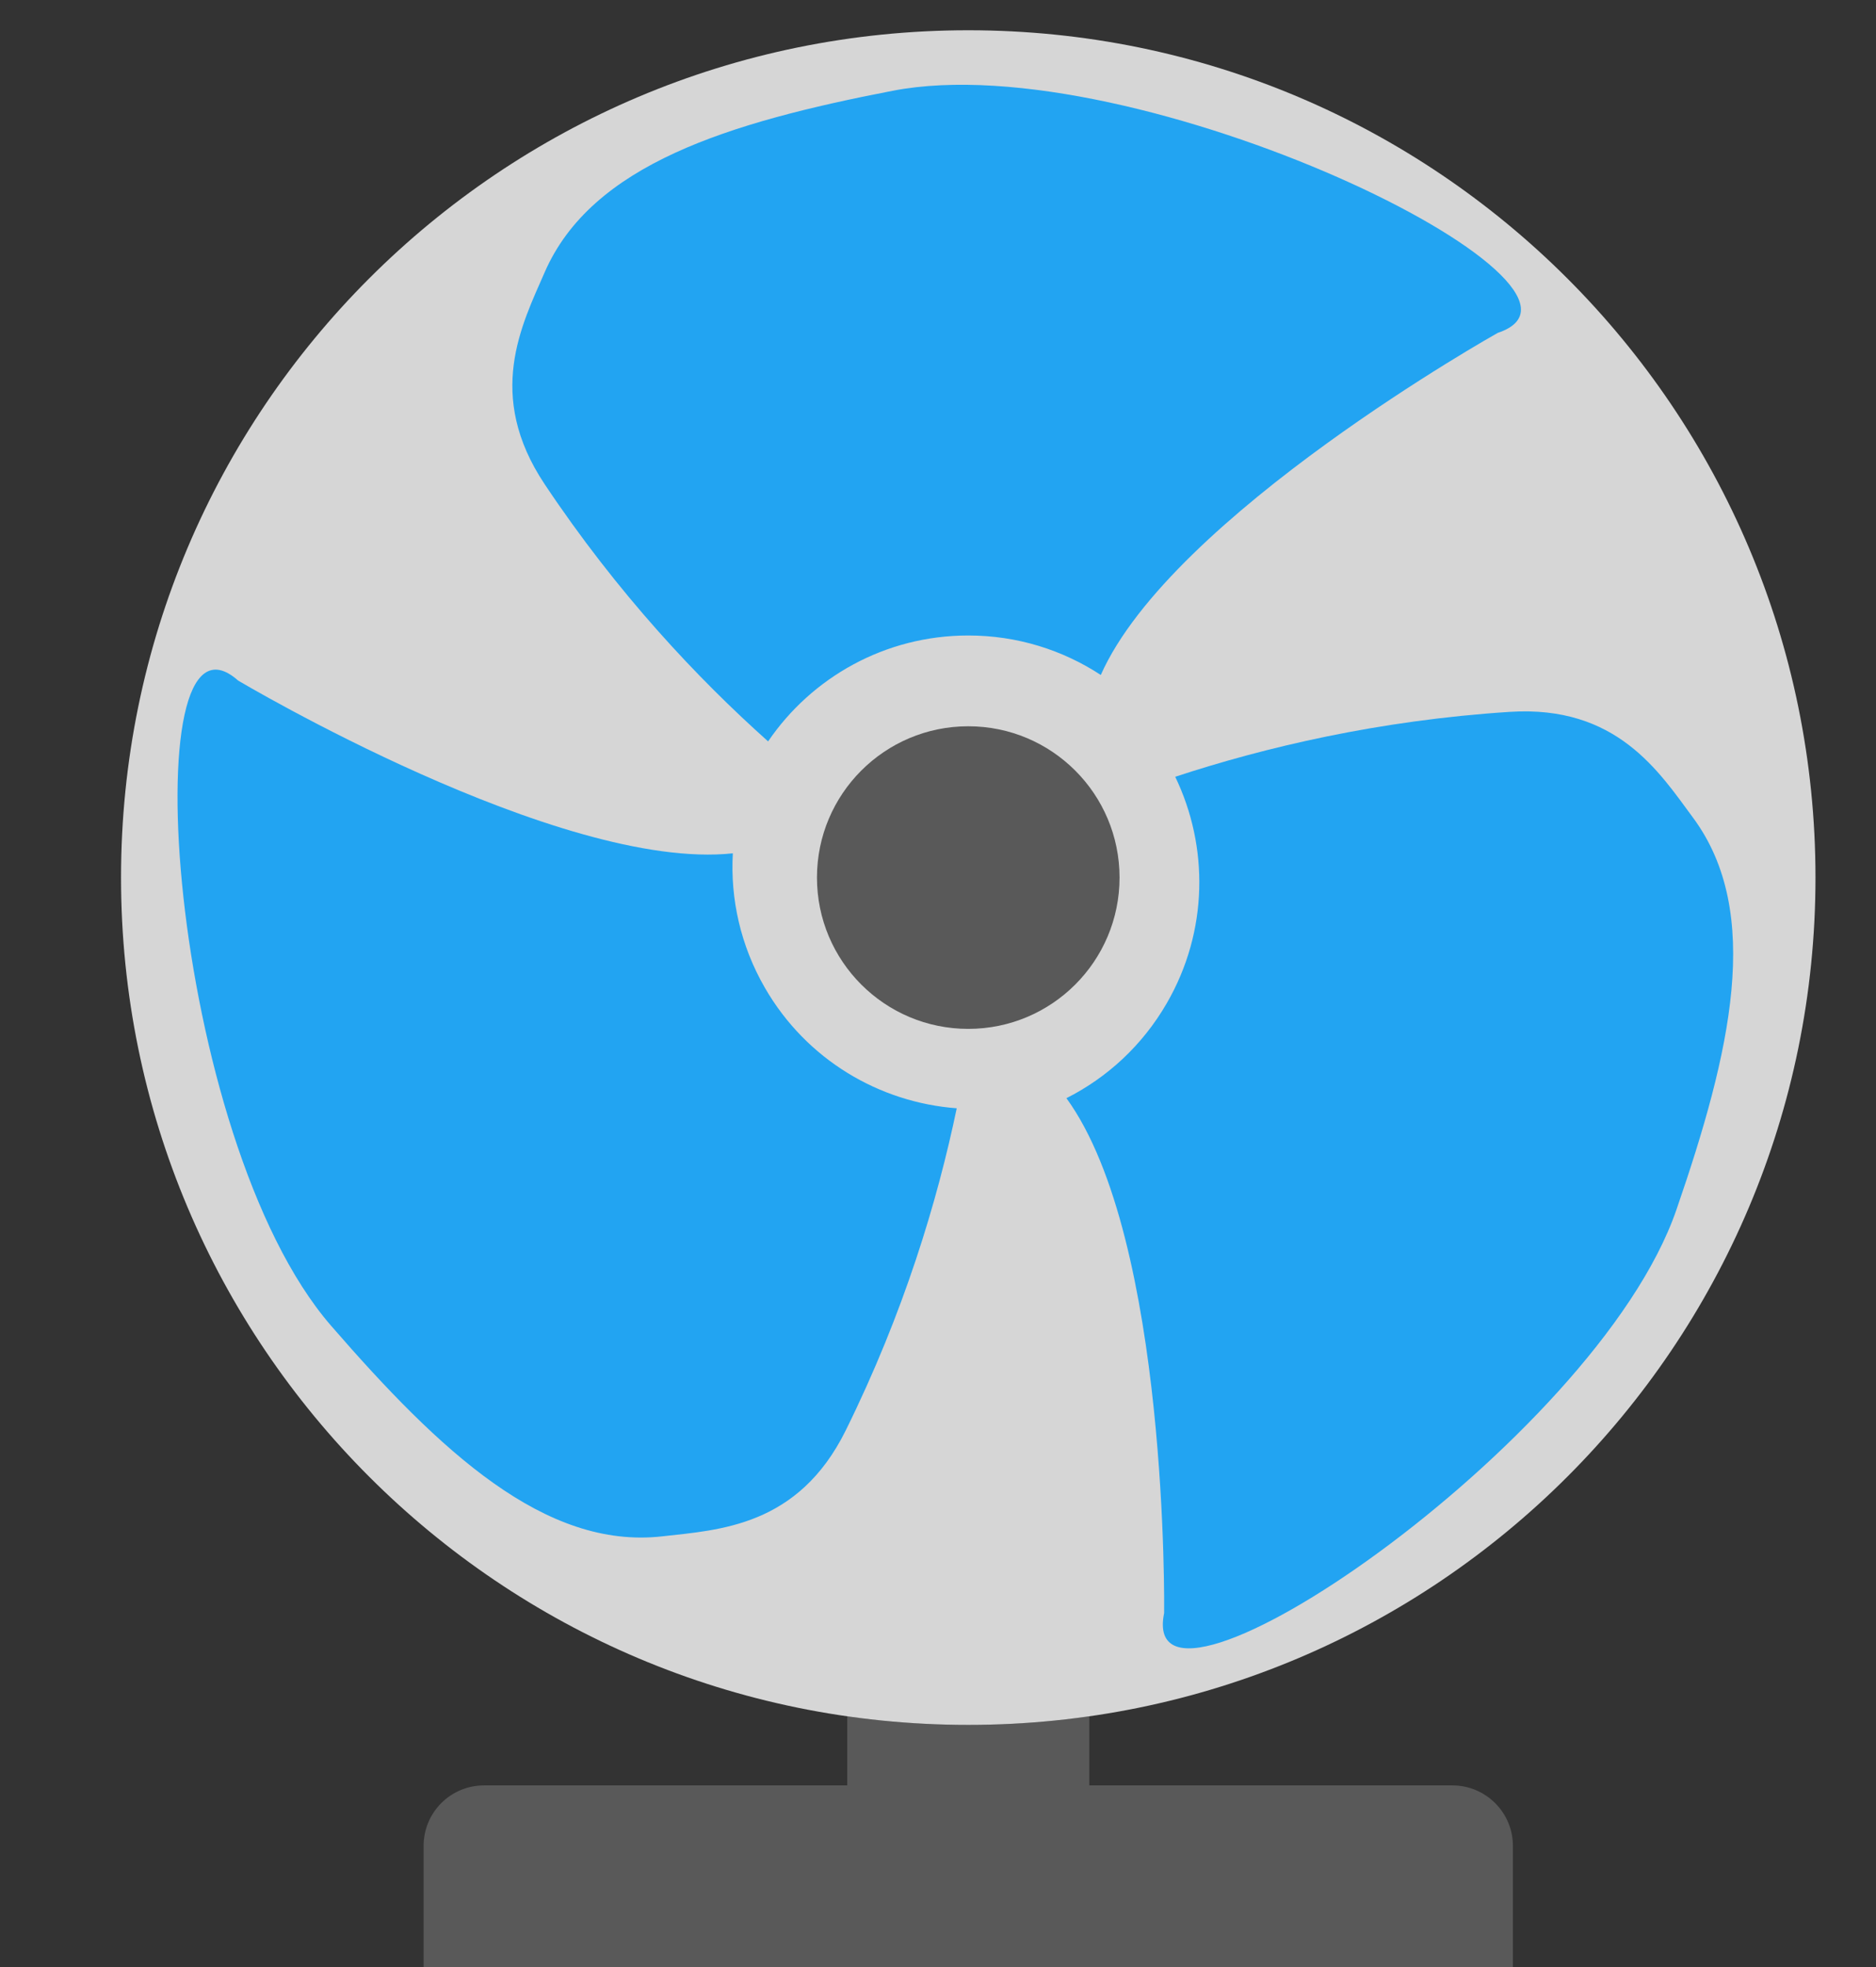 <svg width="62px" height="65px" viewBox="-208 29 62 65" version="1.1" xmlns="http://www.w3.org/2000/svg" xmlns:xlink="http://www.w3.org/1999/xlink">
    <rect x="-208" y="29" width="62" height="65" fill="#333333" stroke="none"/>
    <!-- Generator: Sketch 39.1 (31720) - http://www.bohemiancoding.com/sketch -->
    <desc>Created with Sketch.</desc>
    <defs></defs>
    <path d="M-172,85.716 L-172,88 L-180,88 L-180,85.716 C-178.694,85.903 -177.358,86 -176,86 C-174.642,86 -173.306,85.903 -172,85.716 Z M-194,89.998 C-194,88.894 -193.11,88 -192,88 L-160,88 C-158.895,88 -158,88.898 -158,89.998 L-158,94 L-194,94 L-194,89.998 Z" id="Combined-Shape" stroke="none" fill="#595959" fill-rule="evenodd"></path>
    <path d="M-176,86 C-160.536,86 -148,73.464 -148,58 C-148,42.536 -160.536,30 -176,30 C-191.464,30 -204,42.536 -204,58 C-204,73.464 -191.464,86 -176,86 Z" id="Oval" stroke="none" fill-opacity="0.8" fill="#ffffff" fill-rule="evenodd"></path>
    <circle id="Oval-2" stroke="none" fill="#595959" fill-rule="evenodd" cx="-176" cy="58" r="5"></circle>
    <path d="M-182.615,53.5 C-184.929,51.433 -187.586,48.621 -190,45 C-191.965,42.053 -190.758,39.74 -190,38 C-188.443,34.426 -183.907,33.047 -178.5,32 C-170.46,30.444 -154,38.5 -158.5,40 C-158.5,40 -169.282,46.038 -171.62,51.305 C-172.878,50.48 -174.383,50 -176,50 C-178.75,50 -181.176,51.387 -182.615,53.5 Z" id="Combined-Shape" stroke="none" fill="#22A4F2" fill-rule="evenodd"></path>
    <path d="M-172.087,78.057 C-174.4,75.99 -177.057,73.178 -179.471,69.557 C-181.436,66.61 -180.229,64.297 -179.471,62.557 C-177.914,58.983 -173.378,57.603 -167.971,56.557 C-159.931,55.001 -143.471,63.057 -147.971,64.557 C-147.971,64.557 -158.753,70.595 -161.091,75.861 C-162.349,75.036 -163.854,74.557 -165.471,74.557 C-168.221,74.557 -170.647,75.944 -172.087,78.057 Z" id="Combined-Shape" stroke="none" fill="#22A4F2" fill-rule="evenodd" transform="translate(-163.872, 67.208) rotate(120) translate(163.872, -67.208) "></path>
    <path d="M-198.099,74.783 C-200.413,72.716 -203.069,69.904 -205.484,66.283 C-207.448,63.336 -206.242,61.023 -205.484,59.283 C-203.927,55.709 -199.391,54.329 -193.984,53.283 C-185.944,51.727 -169.484,59.783 -173.984,61.283 C-173.984,61.283 -184.766,67.321 -187.103,72.587 C-188.362,71.762 -189.867,71.283 -191.484,71.283 C-194.233,71.283 -196.659,72.67 -198.099,74.783 Z" id="Combined-Shape" stroke="none" fill="#22A4F2" fill-rule="evenodd" transform="translate(-189.884, 63.934) rotate(240) translate(189.884, -63.934) "></path>
</svg>